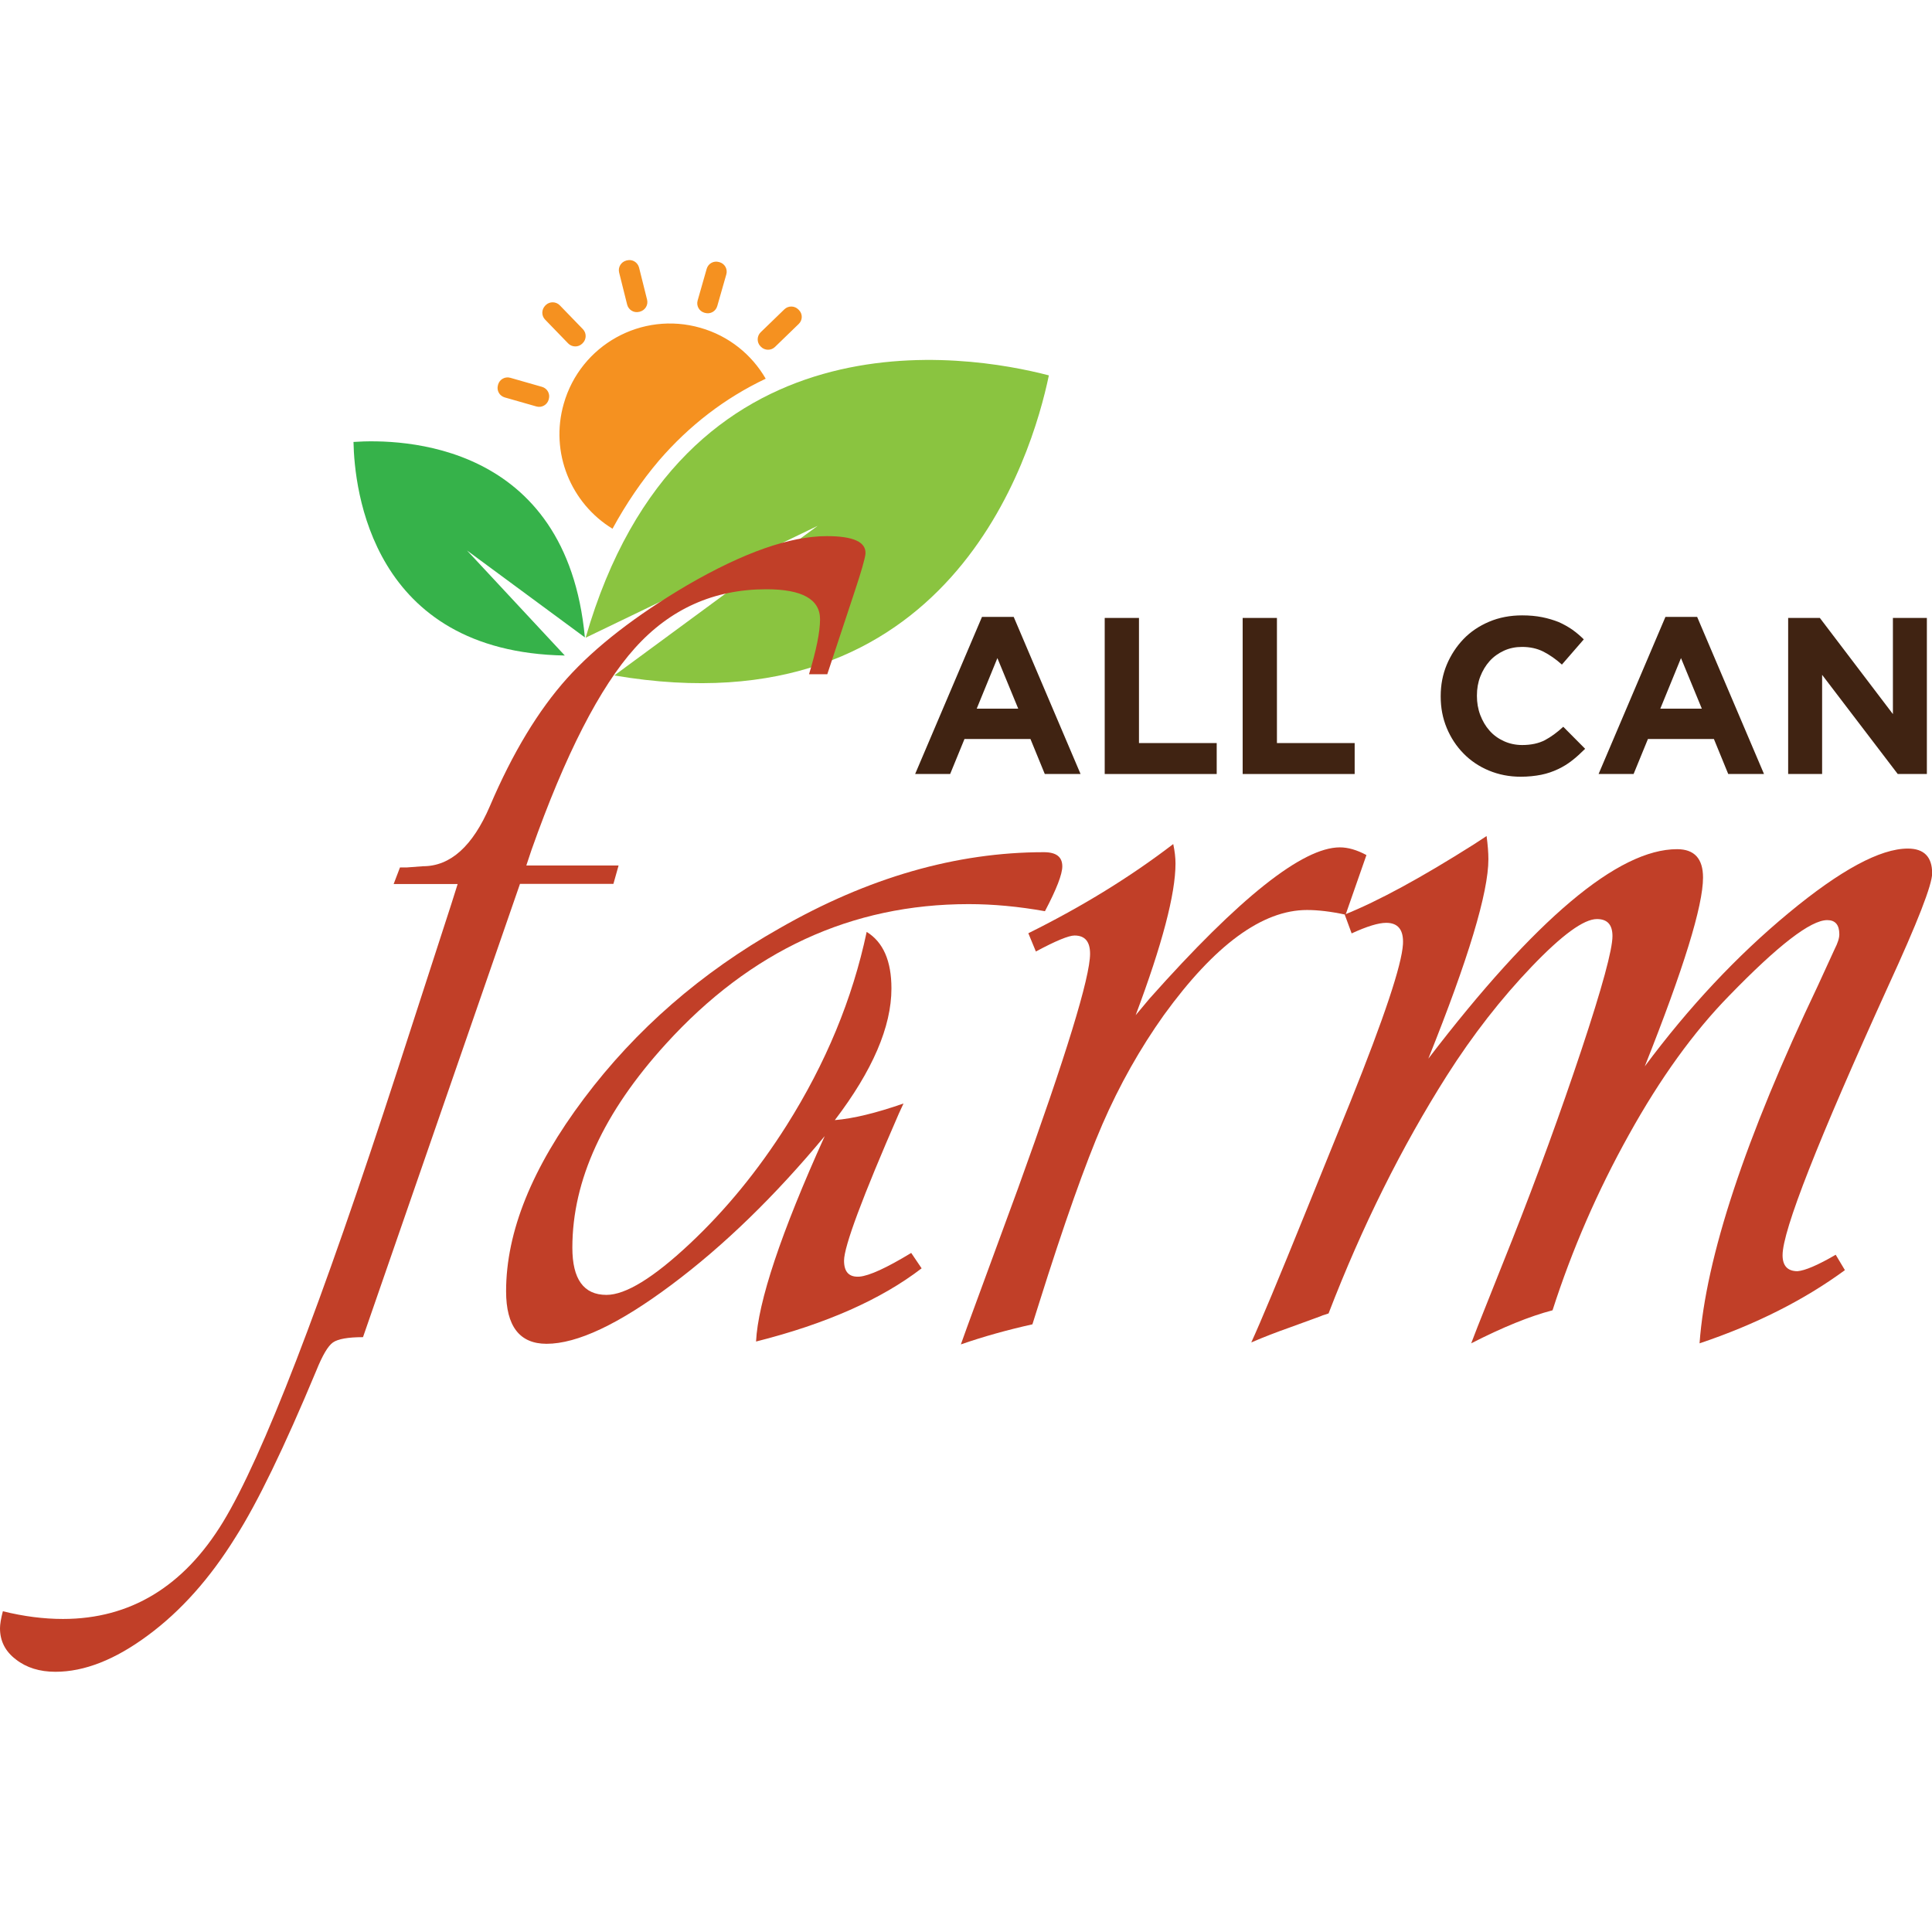 <?xml version="1.0" encoding="utf-8"?>
<!-- Generator: Adobe Illustrator 22.1.0, SVG Export Plug-In . SVG Version: 6.00 Build 0)  -->
<svg version="1.1" id="Layer_1" xmlns="http://www.w3.org/2000/svg"
	xmlns:xlink="http://www.w3.org/1999/xlink" x="0px" y="0px"
	viewBox="0 0 1280 935.4" width="80" height="80" style="enable-background:new 0 0 1280 935.4;"
	xml:space="preserve">
<style type="text/css">
	.st0{fill:#F59120;}
	.st1{fill:#8AC440;}
	.st2{fill:#C13F28;}
	.st3{fill:#402312;}
	.st4{fill:#36B24A;}
</style>
<g>
	<g>
		<path class="st0" d="M464.1,44.9c-38.9-11.2-79.5,11.3-90.6,50.3c-9.3,32.4,4.8,66,32.3,82.8c9.1-16.7,19.4-31.8,30.8-45.2
			c20-23.2,43.7-41.4,70.7-54.2C498.1,62.7,483,50.3,464.1,44.9 M415.5,29.5c0.9,3.5,4.4,5.7,8,4.8l0.4-0.1c3.5-0.9,5.7-4.4,4.8-8
			L423.4,5c-0.9-3.5-4.4-5.7-8-4.8L415,0.3c-3.5,0.9-5.7,4.4-4.8,8L415.5,29.5z M529.3,33.1l-0.3-0.3c-2.5-2.6-6.7-2.7-9.3-0.2
			L504,47.8c-2.6,2.5-2.7,6.7-0.2,9.3l0.3,0.3c2.5,2.6,6.7,2.7,9.3,0.2l15.7-15.2C531.8,39.9,531.9,35.7,529.3,33.1 M466.7,34.9
			l0.4,0.1c3.5,1,7.1-1,8.1-4.5l6-21c1-3.5-1-7.1-4.5-8.1l-0.4-0.1c-3.5-1-7.1,1-8.1,4.5l-6,21C461.2,30.3,463.2,33.9,466.7,34.9
			 M361.2,39.5l15.2,15.7c2.5,2.6,6.7,2.7,9.3,0.2l0.3-0.3c2.6-2.5,2.7-6.7,0.2-9.3L370.9,30c-2.5-2.6-6.7-2.7-9.3-0.2l-0.3,0.3
			C358.7,32.7,358.6,36.9,361.2,39.5 M363.5,92.5l0.1-0.4c1-3.5-1-7.1-4.5-8.1l-21-6c-3.5-1-7.1,1-8.1,4.5l-0.1,0.4
			c-1,3.5,1,7.1,4.5,8.1l21,6C358.8,98,362.5,96,363.5,92.5"/>
	</g>
	<g>
		<path class="st1" d="M388,250.2l153.7-74.1L407,275.2c222.1,37.9,276.7-145,287.9-198.8C641.4,62.4,451.4,30.1,388,250.2"/>
	</g>
	<g>
		<path class="st2" d="M409.8,401.2l-3.4,12.1h-61.9l-104,300.3c-9.9,0-16.6,1.2-19.9,3.5c-3.3,2.3-7,8.6-11.1,18.8
			c-21.2,50.8-39,87.6-53.5,110.3c-16.8,27.1-36.1,48.8-57.9,64.9c-21.8,16.2-42.2,24.2-61.4,24.2c-10.4,0-19.2-2.7-26.2-8.2
			C3.5,921.8,0,914.9,0,906.5c0-2.6,0.6-6.4,1.9-11.3c13.8,3.4,27,5.1,39.8,5.1c44.6,0,80-21.4,106.1-64.3
			c26.1-42.9,64.7-142.8,115.7-299.8L299,426.7l4.2-13.3h-42.4l4.2-11c2.8,0,4.3,0,4.6,0l10.7-0.8c18.1,0,32.9-13.3,44.3-39.9
			c15-35.2,32.1-63.4,51-84.5c19-21.1,45.6-41.7,79.7-61.8c37.2-21.6,68.1-32.5,92.5-32.5c17.6,0,26.1,3.9,25.6,11.7
			c-0.3,3.1-2.7,11.6-7.3,25.4l-18,54.4H536c4.8-15.9,7.3-28,7.3-36.4c0-13.3-11.9-19.9-35.6-19.9c-34.7,0-63.7,13-87,38.9
			c-23.3,25.9-46.2,70.6-68.6,133.9l-3.4,10.2H409.8z"/>
		<path class="st2" d="M603.7,657.8l6.9,10.2c-26.8,20.6-63.3,36.8-109.7,48.5c1.3-26.3,16.4-71.7,45.5-136.1
			c-32.9,39.6-66.7,72.5-101.5,98.5C410,705,382.4,718,362.1,718c-17.8,0-26.8-11.6-26.8-34.8c0-39.4,17.2-81.9,51.6-127.7
			c34.4-45.8,77.6-83.4,129.6-112.8c58.6-33.6,117-50.4,175.1-50.4c8.2,0,12.2,3.1,12.2,9.4c0,5.2-3.8,15.1-11.5,29.7
			c-17.3-3.1-34.2-4.7-50.5-4.7c-77.7,0-144.6,30.9-200.7,92.7c-41.3,45.4-61.9,90.3-61.9,134.9c0,20.9,7.5,31.3,22.6,31.3
			c12.7,0,31.1-11.3,55.1-33.8c24-22.5,45.4-48.7,64.2-78.4c26-41.2,43.7-83.9,53.1-128.3c11,6.8,16.4,19.3,16.4,37.5
			c0,25.3-12.5,54.4-37.5,87.2c12.2-1,27.4-4.7,45.5-11l-3.1,6.7c-24.2,55.5-36.3,88-36.3,97.4c0,7.6,3.4,11.1,10.3,10.6
			C576,672.9,587.4,667.7,603.7,657.8z"/>
		<path class="st2" d="M905.3,394.2l-13.8,39.5c-9.7-2.1-18.2-3.1-25.6-3.1c-29.6,0-61.2,23.2-94.8,69.6
			c-15.8,22.2-29.4,46.3-40.7,72.3c-11.3,26.1-25.4,65.8-42.2,119.3l-4.2,13.3c-16.6,3.7-32.4,8.1-47.4,13.3l4.2-11.7l33.6-91.5
			c31.9-88.1,47.8-140,47.8-155.6c0-8.1-3.4-12.1-10.3-12.1c-3.8,0-12.4,3.5-25.6,10.6l-5-12.1c35.7-17.7,67.7-37.4,96-59.1
			c1,4.7,1.5,9,1.5,12.9c0,20.1-8.8,53.6-26.4,100.5l9.2-11C821,422.5,863,389.1,887.7,389.1C893.1,389.1,899,390.8,905.3,394.2z"/>
		<path class="st2" d="M1216.2,659l6.1,10.2c-27,19.8-59.1,36-96.3,48.5c4.1-56.8,30.2-135.8,78.4-237l11.1-24.2
			c2-3.9,3.1-7.2,3.1-9.8c0-6.3-2.7-9.4-8-9.4c-11,0-32.6,16.7-65,50.1c-23.5,24-45.6,54.6-66.3,91.9
			c-20.8,37.3-37.7,76.1-50.7,116.5c-15,3.9-33,11.2-53.9,21.9l4.2-10.9l22.9-57.5c16.8-42.5,32.1-84.5,45.9-125.9
			c13.8-41.5,20.6-66.6,20.6-75.5c0-7.6-3.4-11.3-10.3-11.3c-8.7,0-23.1,10.5-43.2,31.5c-20.1,21-38.9,45-56.2,72.2
			c-30.1,47.5-56.2,100-78.4,157.6c-3.3,1-5.2,1.7-5.7,2l-20.3,7.4c-8.2,2.9-16.6,6.1-25.2,9.8c6.1-13.3,18.1-42,35.9-86l29.8-73.5
			c22.4-55.8,34-90.6,34.8-104.4c0.5-9.4-3.2-14.1-11.1-14.1c-5.1,0-12.7,2.3-22.9,7l-4.6-12.5c22.2-8.9,50.7-24.4,85.6-46.5
			l8.4-5.5c0.8,6,1.2,11.1,1.2,15.3c0,22.2-13.3,66.2-39.8,132.2c70.9-92.6,125.8-138.8,164.8-138.8c11.5,0,17.2,6.3,17.2,18.8
			c0,18.8-12.9,60.5-38.6,125.1c29.3-39.4,61.1-73.3,95.4-101.7c34.3-28.4,60.6-42.6,78.9-42.6c10.7,0,16.1,5.5,16.1,16.4
			c0,7.6-9.7,32.5-29.1,74.7c-46.6,102.5-70,161.9-70,178.3c0,7,3.3,10.6,9.9,10.6C1195.8,669.5,1204.2,666,1216.2,659z"/>
	</g>
	<g>
		<path class="st3" d="M692.2,340.5l-9.5-23.2H639l-9.5,23.2h-23.2l44.3-104.1h21l44.3,104.1H692.2z M660.8,263.7l-13.7,33.5h27.5
			L660.8,263.7z"/>
		<path class="st3" d="M731.9,340.5V237.1h22.7V320h51.5v20.5H731.9z"/>
		<path class="st3" d="M823.3,340.5V237.1h22.7V320h51.5v20.5H823.3z"/>
		<path class="st3" d="M1041.6,331.5c-2.9,2.3-6,4.2-9.4,5.8c-3.4,1.6-7.1,2.9-11.1,3.7c-4,0.8-8.6,1.3-13.6,1.3
			c-7.6,0-14.6-1.4-21.1-4.1s-12.1-6.5-16.8-11.3c-4.7-4.8-8.4-10.4-11.1-16.9c-2.7-6.5-4-13.4-4-20.8v-0.3c0-7.4,1.3-14.3,4-20.8
			c2.7-6.4,6.4-12.1,11.1-17c4.7-4.9,10.4-8.7,17-11.5c6.6-2.8,13.9-4.2,21.9-4.2c4.8,0,9.2,0.4,13.2,1.2c4,0.8,7.6,1.9,10.9,3.2
			c3.2,1.4,6.2,3.1,9,5c2.8,2,5.3,4.1,7.7,6.5l-14.5,16.7c-4-3.6-8.2-6.5-12.3-8.6c-4.2-2.1-8.9-3.1-14.1-3.1c-4.3,0-8.3,0.8-12,2.5
			s-6.9,4-9.5,6.9s-4.7,6.4-6.2,10.3c-1.5,3.9-2.2,8-2.2,12.5v0.3c0,4.4,0.7,8.6,2.2,12.6c1.5,3.9,3.5,7.4,6.1,10.3
			c2.6,3,5.8,5.3,9.5,7c3.7,1.7,7.8,2.6,12.2,2.6c5.9,0,10.9-1.1,15-3.2c4.1-2.2,8.1-5.1,12.2-8.9l14.5,14.6
			C1047.2,326.7,1044.5,329.3,1041.6,331.5z"/>
		<path class="st3" d="M1145,340.5l-9.5-23.2h-43.7l-9.5,23.2h-23.2l44.3-104.1h21l44.3,104.1H1145z M1113.7,263.7l-13.7,33.5h27.5
			L1113.7,263.7z"/>
		<path class="st3" d="M1257.3,340.5l-50.1-65.7v65.7h-22.5V237.1h21l48.4,63.7v-63.7h22.5v103.4H1257.3z"/>
	</g>
	<g>
		<path class="st4" d="M387.5,250l-78.1-57.6l64.8,69.6C246,259.7,234.8,151.7,234.2,120.5C265.6,118.3,375.3,120.3,387.5,250"/>
	</g>
</g>
</svg>